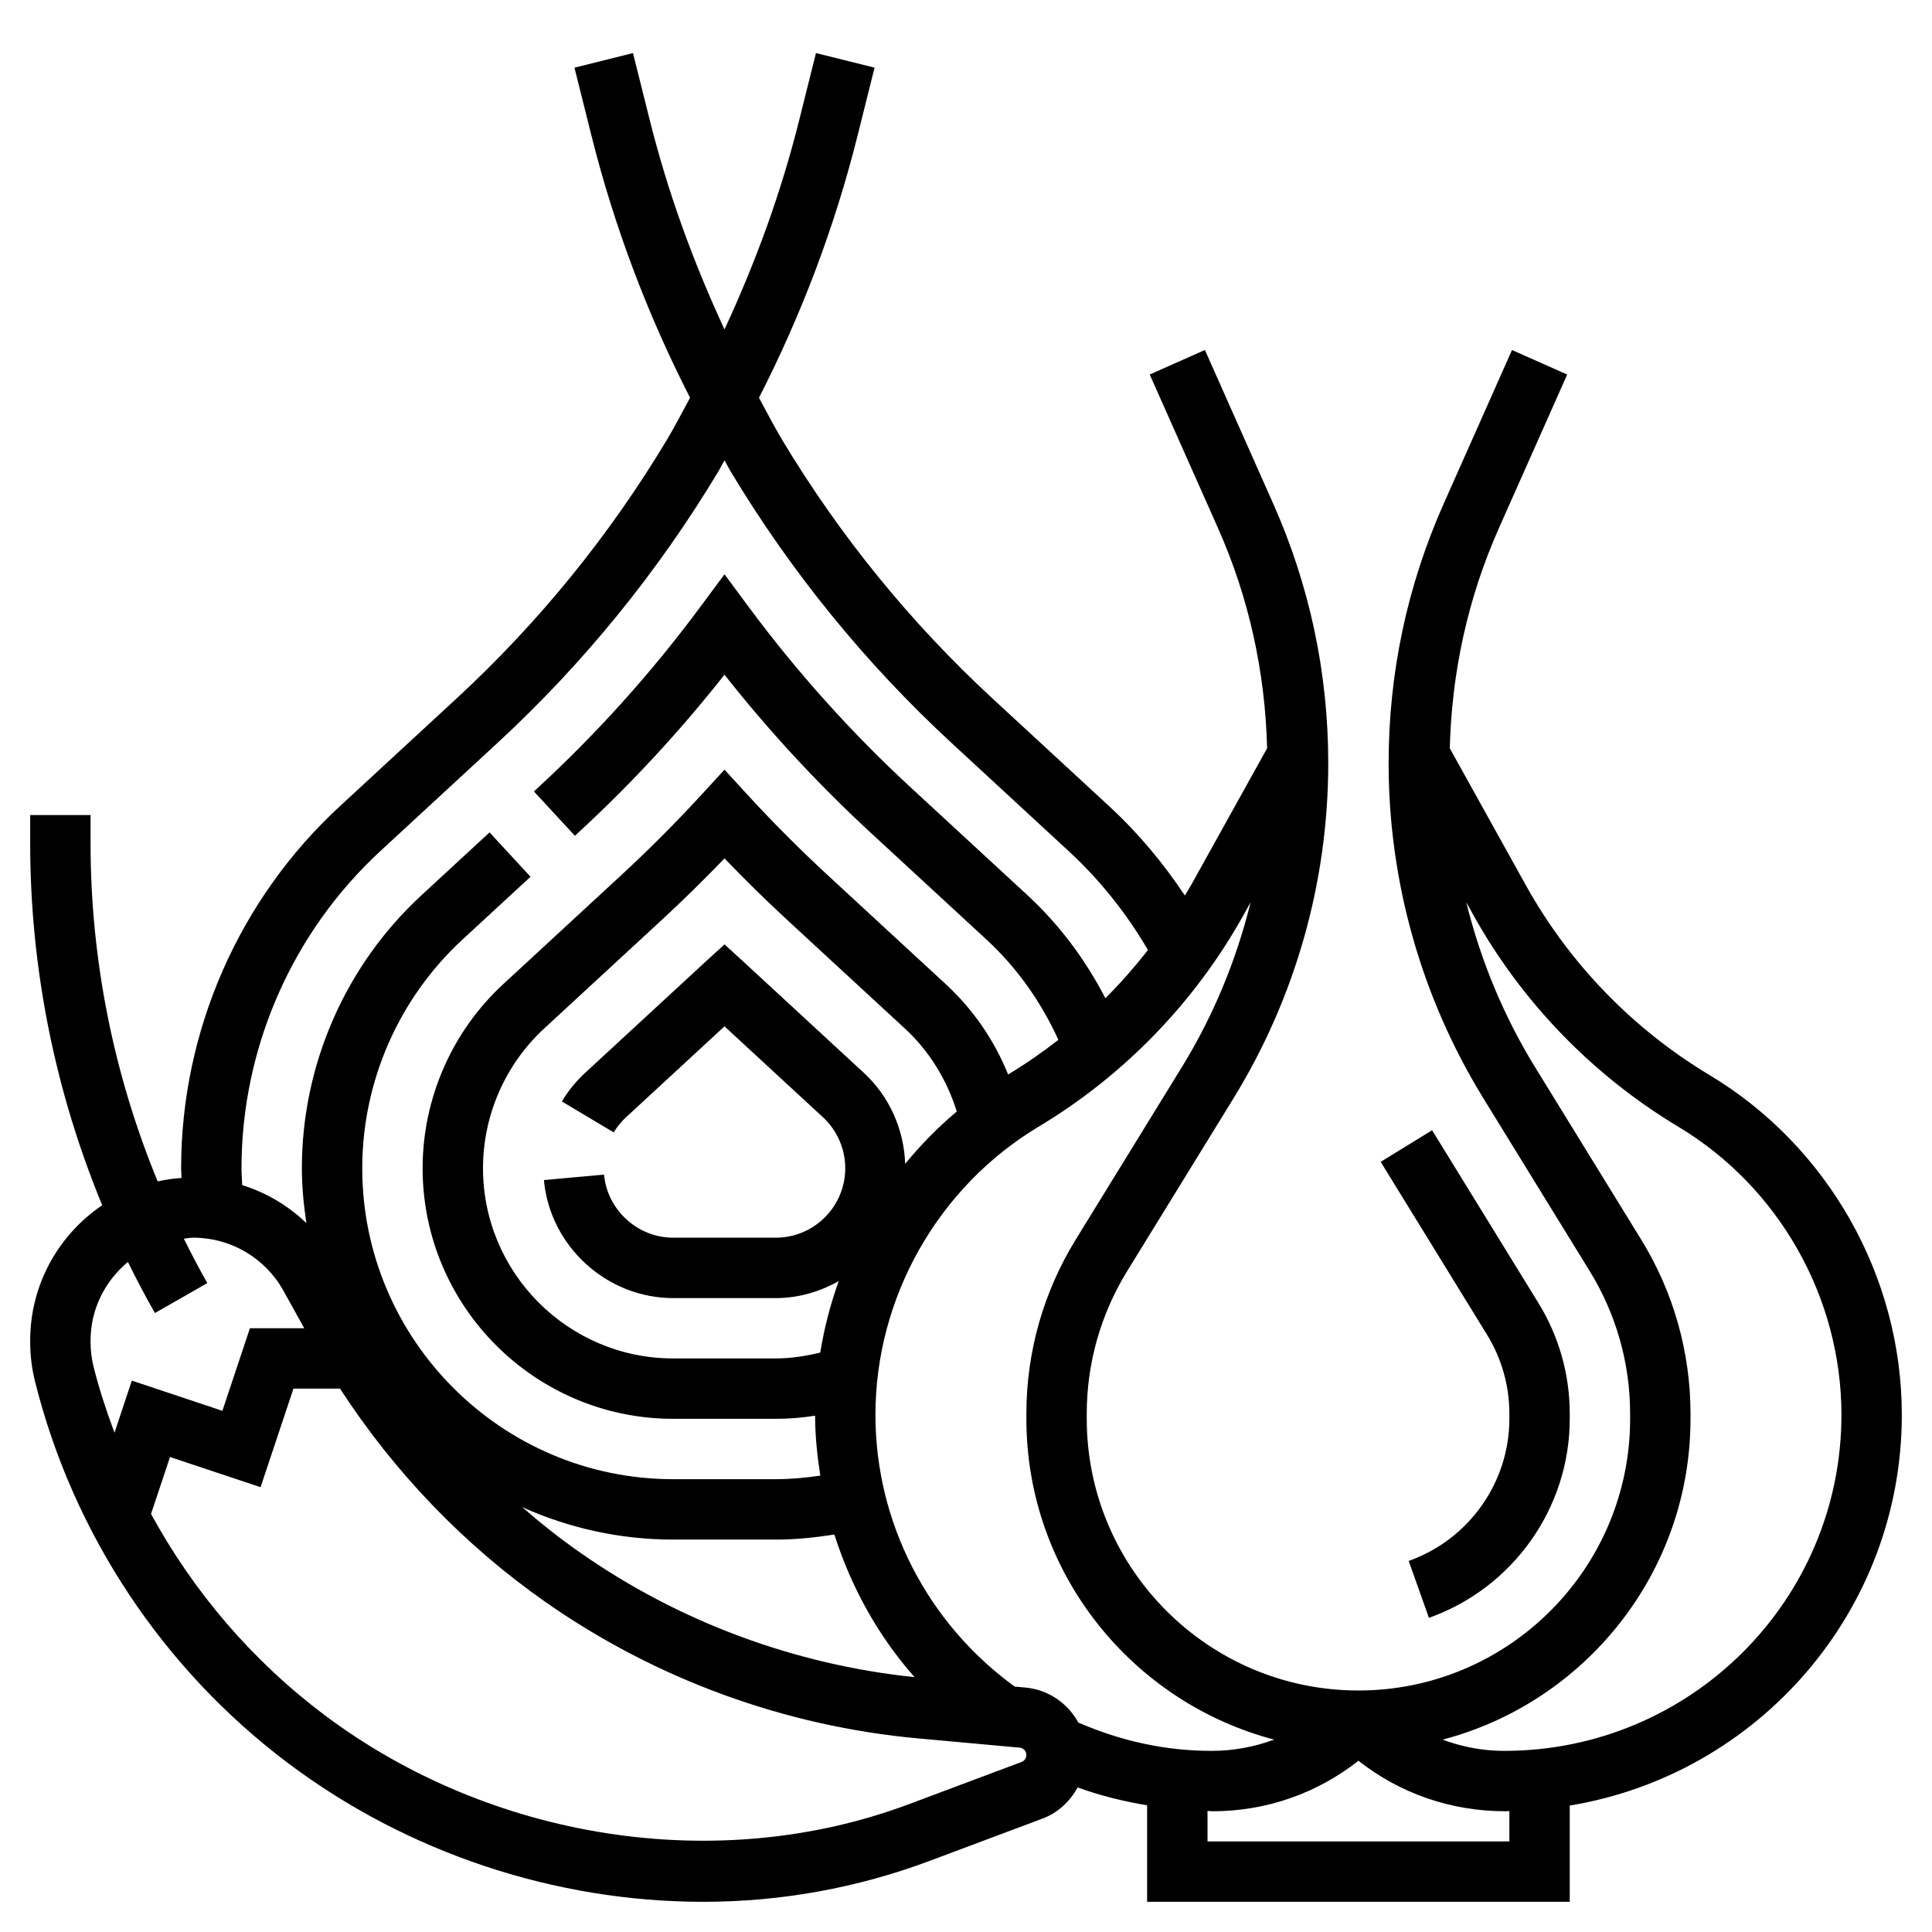 <?xml version="1.0" encoding="iso-8859-1"?>
<!-- Generator: Adobe Illustrator 22.1.0, SVG Export Plug-In . SVG Version: 6.00 Build 0)  -->
<svg xmlns="http://www.w3.org/2000/svg" xmlns:xlink="http://www.w3.org/1999/xlink" version="1.1" id="Layer_1_1_" x="0px" y="0px" viewBox="0 0 64 64" style="enable-background:new 0 0 64 64;" xml:space="preserve" width="512" height="512">
<g>
	<path d="M46.665,51.708l0.67,1.885C50.125,52.601,52,49.952,52,47v-0.17c0-1.296-0.359-2.565-1.038-3.667L47.44,37.44l-1.703,1.048   l3.521,5.723C49.744,44.999,50,45.904,50,46.83V47C50,49.107,48.66,50.999,46.665,51.708z"/>
	<path d="M63,46.869c0-4.586-2.442-8.901-6.375-11.26c-2.539-1.523-4.641-3.697-6.079-6.284l-2.52-4.537   c0.065-2.526,0.599-4.981,1.629-7.297l2.26-5.084l-1.828-0.812l-2.26,5.084C46.614,19.405,46,22.301,46,25.285   c0,3.923,1.087,7.764,3.144,11.106l3.521,5.722C53.538,43.533,54,45.164,54,46.831V47c0,4.962-4.037,9-9,9s-9-4.038-9-9v-0.169   c0-1.667,0.462-3.297,1.335-4.717l3.521-5.722C42.913,33.049,44,29.208,44,25.285c0-2.984-0.614-5.88-1.826-8.607l-2.26-5.084   l-1.828,0.812l2.26,5.084c1.03,2.317,1.564,4.771,1.629,7.297l-2.52,4.536c-0.065,0.117-0.138,0.228-0.205,0.342   c-0.713-1.071-1.538-2.063-2.493-2.945l-3.871-3.574c-2.72-2.51-5.065-5.394-6.973-8.57c-0.275-0.458-0.516-0.932-0.771-1.4   c1.413-2.763,2.514-5.675,3.269-8.695l0.56-2.24L27.03,1.758l-0.56,2.239C25.874,6.383,25.031,8.69,24,10.913   c-1.031-2.223-1.874-4.53-2.471-6.915l-0.56-2.24L19.03,2.242l0.56,2.24c0.755,3.02,1.856,5.931,3.269,8.694   c-0.255,0.468-0.497,0.943-0.771,1.4c-1.907,3.177-4.253,6.06-6.973,8.57l-3.87,3.574C7.911,29.797,6,34.163,6,38.699   c0,0.108,0.011,0.213,0.014,0.321c-0.27,0.02-0.534,0.057-0.791,0.115C3.763,35.594,3,31.784,3,27.938V27H1v0.938   c0,4.118,0.819,8.197,2.386,11.987C1.948,40.897,1,42.543,1,44.407v0.051c0,0.443,0.055,0.885,0.162,1.311   c1.26,5.042,4.243,9.536,8.401,12.653C13.499,61.374,18.376,63,23.296,63c2.578,0,5.109-0.459,7.522-1.364l3.727-1.397   c0.508-0.191,0.9-0.57,1.154-1.028c0.749,0.272,1.518,0.462,2.301,0.592V63h14v-3.189C58.228,58.788,63,53.382,63,46.869z    M41.429,29.888c-0.473,1.915-1.231,3.758-2.275,5.456l-3.521,5.722C34.564,42.8,34,44.794,34,46.831V47   c0,5.099,3.492,9.386,8.207,10.627C41.556,57.868,40.859,58,40.131,58c-1.521,0-3.001-0.325-4.411-0.939   c-0.347-0.636-0.988-1.09-1.762-1.16l-0.346-0.031C30.725,53.774,29,50.433,29,46.869c0-3.888,2.07-7.545,5.404-9.545   c2.839-1.703,5.189-4.133,6.798-7.028L41.429,29.888z M25.699,45h-3.398C18.826,45,16,42.173,16,38.699   c0-1.754,0.738-3.441,2.027-4.629l3.87-3.573c0.719-0.663,1.423-1.354,2.103-2.061c0.683,0.711,1.387,1.402,2.102,2.061   l3.872,3.573c0.812,0.749,1.391,1.697,1.72,2.749c-0.625,0.527-1.197,1.108-1.709,1.735c-0.039-1.144-0.525-2.237-1.368-3.014   c0,0-3.918-3.617-3.941-3.638l-0.675-0.618L23.326,31.9c-0.022,0.021-3.943,3.64-3.943,3.64c-0.302,0.278-0.561,0.597-0.77,0.947   l1.717,1.025c0.111-0.186,0.248-0.354,0.409-0.502c0,0,2.135-1.971,3.261-3.011l3.261,3.01C27.73,37.443,28,38.059,28,38.699   C28,39.968,26.968,41,25.699,41h-3.398c-1.179,0-2.185-0.918-2.291-2.09l-1.992,0.181c0.199,2.192,2.08,3.91,4.283,3.91h3.398   c0.76,0,1.465-0.215,2.085-0.563c-0.276,0.766-0.482,1.558-0.612,2.368C26.691,44.921,26.201,45,25.699,45z M30.296,55.558   c-3.978-0.415-7.804-1.834-11.081-4.128c-0.665-0.465-1.302-0.97-1.916-1.503c1.53,0.685,3.22,1.074,5.002,1.074h3.398   c0.651,0,1.299-0.067,1.94-0.169C28.192,52.569,29.083,54.185,30.296,55.558z M12.602,28.191l3.871-3.574   c2.858-2.639,5.325-5.671,7.33-9.011c0.07-0.117,0.128-0.24,0.197-0.358c0.069,0.118,0.127,0.241,0.197,0.358   c2.005,3.34,4.472,6.372,7.33,9.011l3.871,3.574c1.042,0.962,1.919,2.064,2.629,3.278c-0.437,0.562-0.907,1.097-1.41,1.599   c-0.658-1.275-1.524-2.437-2.575-3.408l-3.872-3.573c-1.965-1.814-3.771-3.825-5.367-5.979L24,19.024l-0.804,1.084   c-1.594,2.151-3.399,4.163-5.368,5.979l-0.141,0.13l1.357,1.469l0.14-0.129c1.736-1.602,3.352-3.349,4.815-5.207   c1.466,1.859,3.081,3.606,4.814,5.207l3.872,3.573c1.005,0.928,1.806,2.065,2.375,3.316c-0.531,0.414-1.085,0.799-1.665,1.148   c-0.457-1.136-1.159-2.156-2.067-2.994l-3.872-3.574c-0.935-0.862-1.851-1.78-2.722-2.728L24,25.496l-0.736,0.802   c-0.865,0.942-1.781,1.86-2.723,2.729l-3.87,3.573C14.974,34.165,14,36.388,14,38.699C14,43.276,17.724,47,22.301,47h3.398   c0.439,0,0.873-0.036,1.302-0.104c0.001,0.672,0.071,1.332,0.173,1.986C26.687,48.952,26.194,49,25.699,49h-3.398   C16.621,49,12,44.379,12,38.699c0-2.867,1.208-5.625,3.314-7.569l2.26-2.086l-1.357-1.47l-2.259,2.086   C11.442,31.981,10,35.275,10,38.699c0,0.619,0.061,1.222,0.149,1.817c-0.602-0.579-1.33-1.008-2.126-1.259   C8.016,39.071,8,38.887,8,38.699C8,34.719,9.677,30.889,12.602,28.191z M3,44.407c0-1.05,0.487-1.978,1.237-2.604   c0.282,0.572,0.578,1.138,0.895,1.693l1.736-0.992c-0.276-0.483-0.531-0.975-0.778-1.472C6.196,41.022,6.299,41,6.407,41   c1.236,0,2.378,0.671,2.979,1.752L10.079,44H8.279l-0.912,2.735l-3-1L3.793,47.46c-0.265-0.713-0.506-1.435-0.691-2.177   C3.034,45.014,3,44.737,3,44.458V44.407z M33.842,58.367l-3.726,1.396c-6.388,2.396-13.89,1.156-19.354-2.941   c-2.386-1.789-4.346-4.077-5.759-6.672l0.629-1.885l3,1L9.721,46h1.543c1.789,2.76,4.113,5.184,6.805,7.068   c3.646,2.553,7.92,4.116,12.355,4.52l3.353,0.305C33.903,57.904,34,58.01,34,58.137C34,58.239,33.936,58.332,33.842,58.367z M50,61   H40v-1.009C40.058,59.991,40.114,60,40.172,60c1.775,0,3.456-0.592,4.828-1.673C46.373,59.408,48.059,60,49.869,60   c0.044,0,0.087-0.006,0.131-0.007V61z M49.828,58c-0.708,0-1.395-0.132-2.039-0.372C52.506,56.389,56,52.1,56,47v-0.169   c0-2.037-0.564-4.03-1.632-5.765l-3.521-5.722c-1.044-1.698-1.802-3.54-2.275-5.455l0.226,0.407   c1.608,2.894,3.959,5.324,6.798,7.028c3.334,2,5.404,5.657,5.404,9.545C61,53.006,56.007,58,49.828,58z"/>
</g>
</svg>
